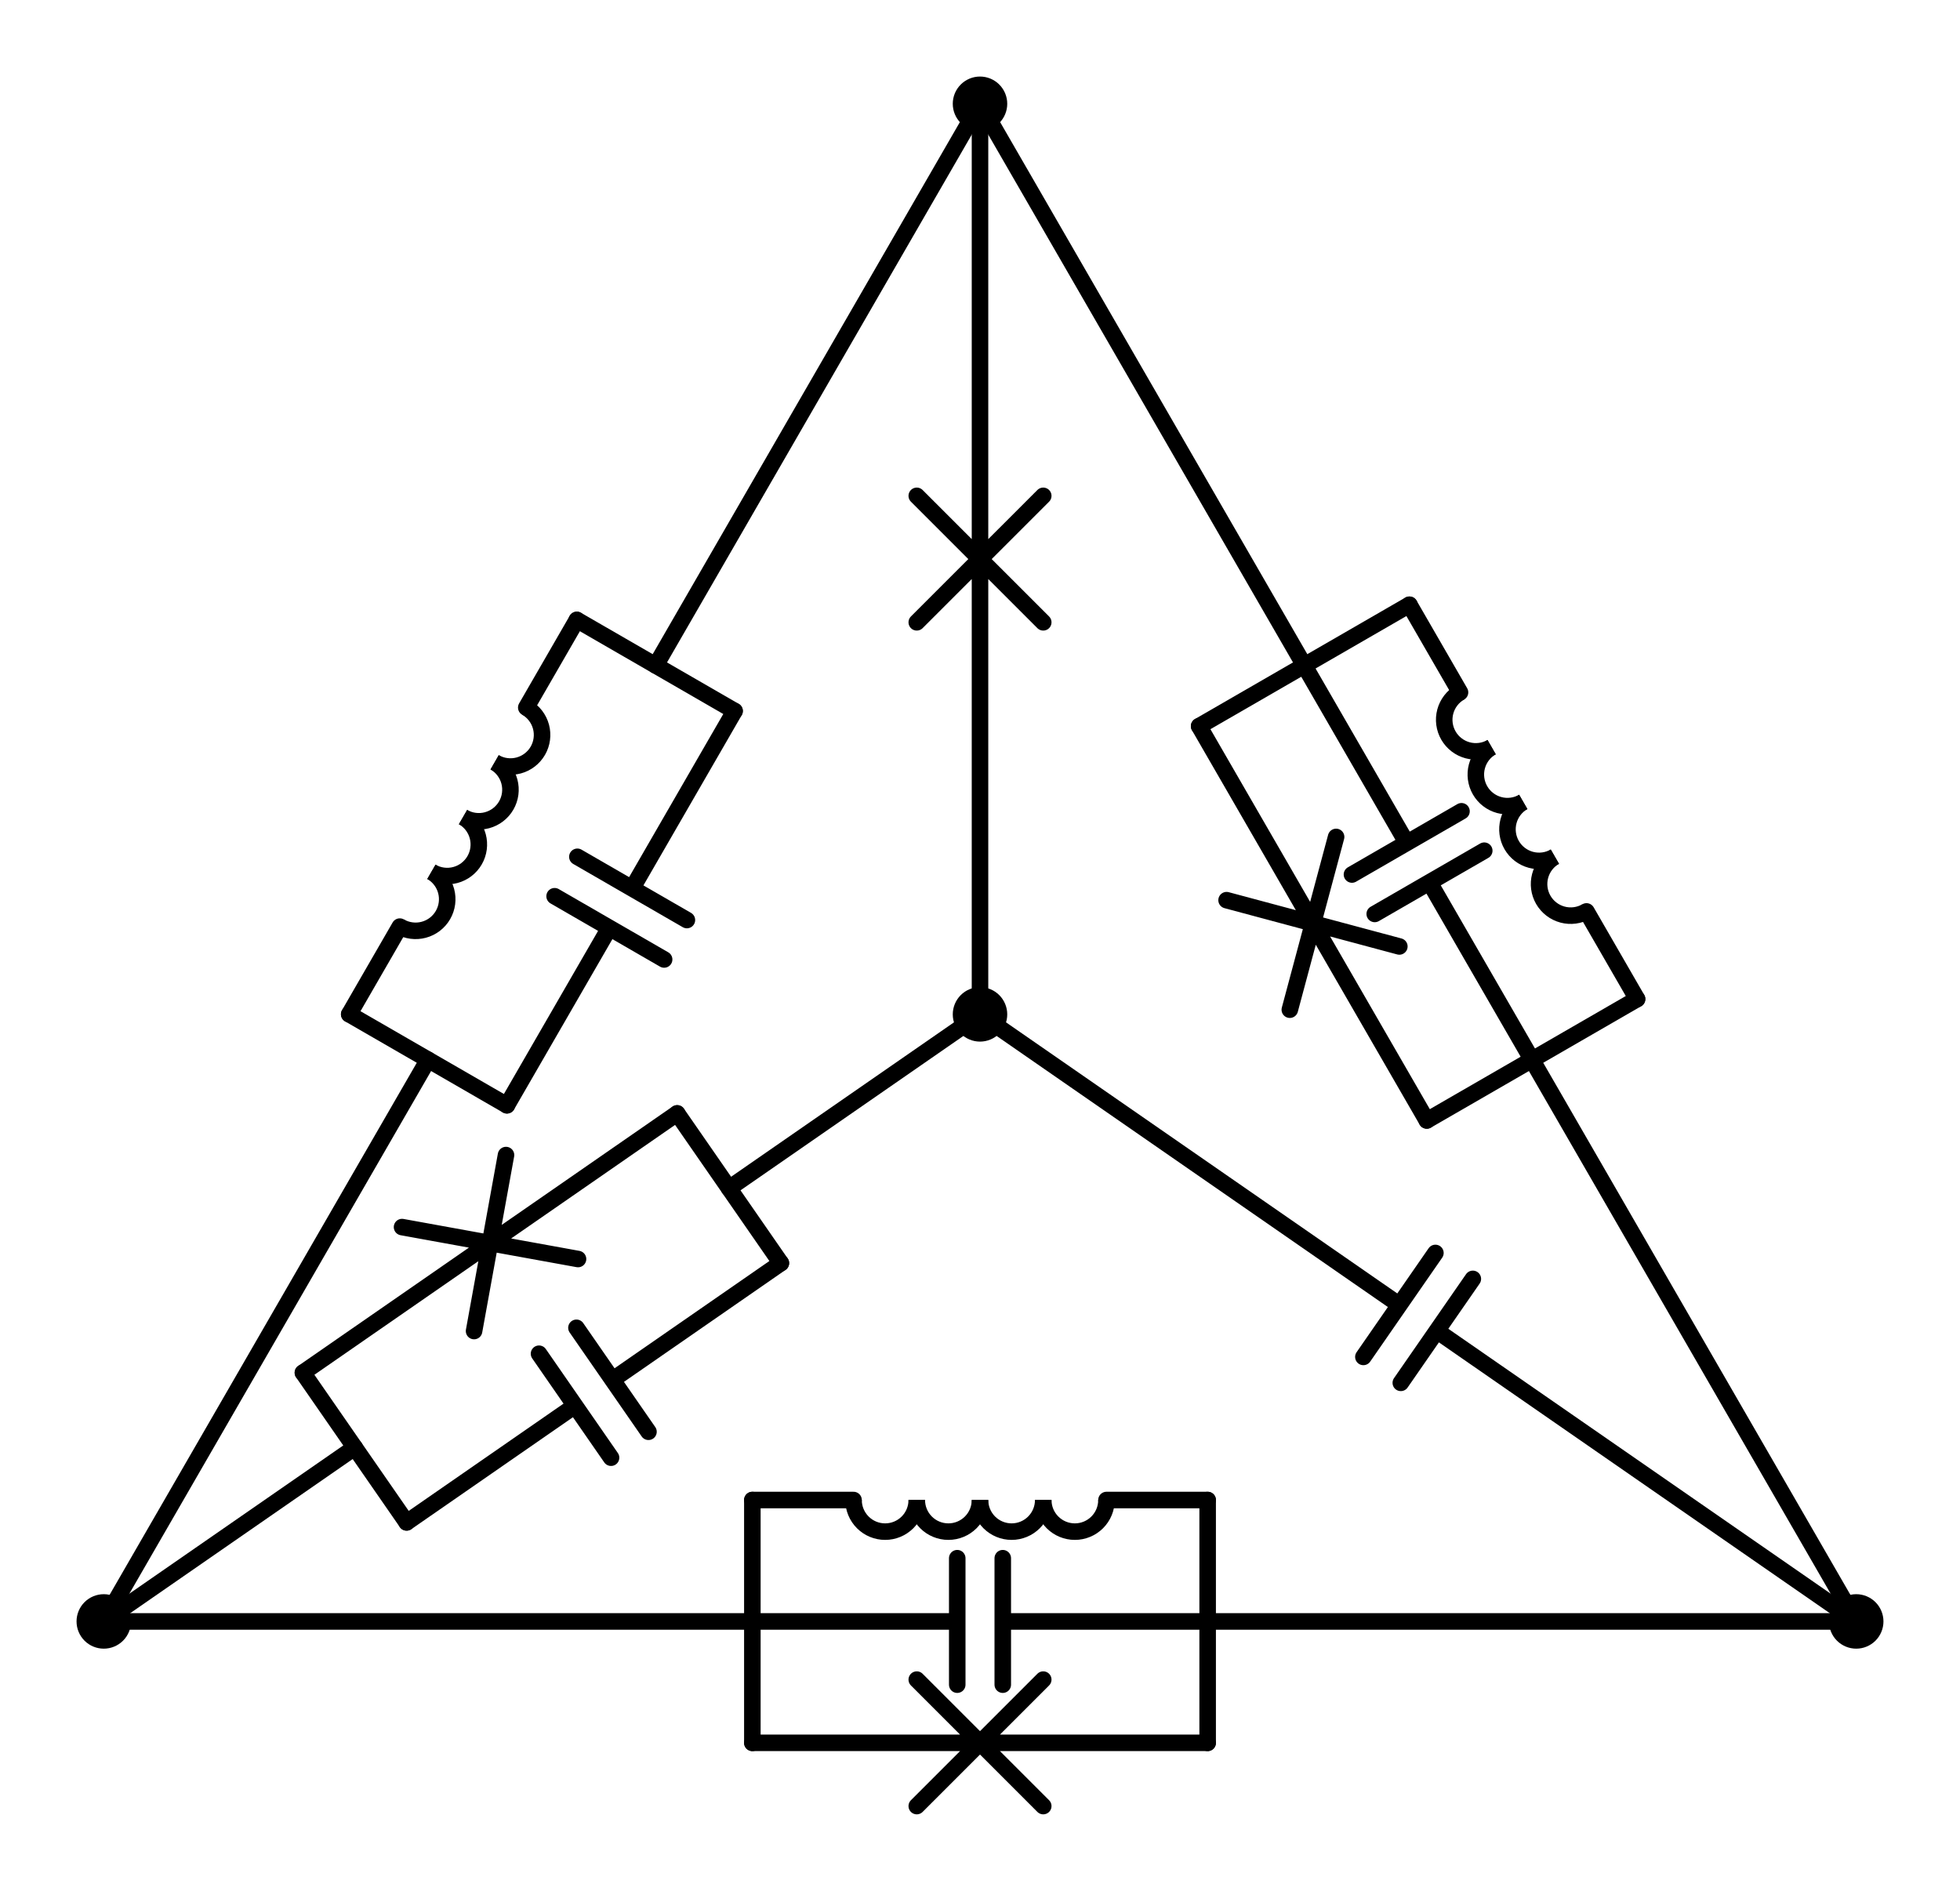 <?xml version="1.0" encoding="utf-8" standalone="no"?>
<!DOCTYPE svg PUBLIC "-//W3C//DTD SVG 1.1//EN"
  "http://www.w3.org/Graphics/SVG/1.1/DTD/svg11.dtd">
<svg xmlns:xlink="http://www.w3.org/1999/xlink" width="237.113pt" height="228.753pt" viewBox="0 0 237.113 228.753" xmlns="http://www.w3.org/2000/svg" version="1.1">
 <defs>
  <style type="text/css">*{stroke-linejoin: round; stroke-linecap: butt}</style>
 </defs>
 <g id="figure_1">
  <g id="patch_1">
   <path d="M 0 228.753 
L 237.113 228.753 
L 237.113 0 
L 0 0 
L 0 228.753 
z
" style="fill: none"/>
  </g>
  <g id="axes_1">
   <g id="patch_2">
    <path d="M 188.102 103.636 
C 187.224 104.143 186.583 104.979 186.32 105.959 
C 186.058 106.938 186.195 107.983 186.702 108.861 
C 187.209 109.739 188.045 110.381 189.025 110.643 
C 190.004 110.906 191.049 110.768 191.927 110.261 
" clip-path="url(#p67f83722f8)" style="fill: none; stroke: #000000; stroke-width: 2; stroke-linejoin: miter"/>
   </g>
   <g id="patch_3">
    <path d="M 184.277 97.011 
C 183.399 97.518 182.758 98.354 182.495 99.334 
C 182.233 100.313 182.37 101.358 182.877 102.236 
C 183.384 103.114 184.22 103.756 185.2 104.018 
C 186.179 104.281 187.224 104.143 188.102 103.636 
" clip-path="url(#p67f83722f8)" style="fill: none; stroke: #000000; stroke-width: 2; stroke-linejoin: miter"/>
   </g>
   <g id="patch_4">
    <path d="M 180.452 90.386 
C 179.574 90.893 178.933 91.729 178.67 92.708 
C 178.408 93.688 178.545 94.733 179.052 95.611 
C 179.559 96.489 180.395 97.131 181.375 97.393 
C 182.354 97.656 183.399 97.518 184.277 97.011 
" clip-path="url(#p67f83722f8)" style="fill: none; stroke: #000000; stroke-width: 2; stroke-linejoin: miter"/>
   </g>
   <g id="patch_5">
    <path d="M 176.627 83.761 
C 175.749 84.268 175.108 85.104 174.845 86.083 
C 174.583 87.063 174.72 88.108 175.227 88.986 
C 175.734 89.864 176.57 90.506 177.55 90.768 
C 178.529 91.03 179.574 90.893 180.452 90.386 
" clip-path="url(#p67f83722f8)" style="fill: none; stroke: #000000; stroke-width: 2; stroke-linejoin: miter"/>
   </g>
   <g id="patch_6">
    <path d="M 126.207 181.467 
C 126.207 182.481 126.61 183.455 127.327 184.172 
C 128.044 184.889 129.017 185.292 130.032 185.292 
C 131.046 185.292 132.019 184.889 132.736 184.172 
C 133.453 183.455 133.857 182.481 133.857 181.467 
" clip-path="url(#p67f83722f8)" style="fill: none; stroke: #000000; stroke-width: 2; stroke-linejoin: miter"/>
   </g>
   <g id="patch_7">
    <path d="M 118.557 181.467 
C 118.557 182.481 118.96 183.455 119.677 184.172 
C 120.394 184.889 121.367 185.292 122.382 185.292 
C 123.396 185.292 124.369 184.889 125.086 184.172 
C 125.803 183.455 126.207 182.481 126.207 181.467 
" clip-path="url(#p67f83722f8)" style="fill: none; stroke: #000000; stroke-width: 2; stroke-linejoin: miter"/>
   </g>
   <g id="patch_8">
    <path d="M 110.907 181.467 
C 110.907 182.481 111.31 183.455 112.027 184.172 
C 112.744 184.889 113.717 185.292 114.732 185.292 
C 115.746 185.292 116.719 184.889 117.436 184.172 
C 118.153 183.455 118.557 182.481 118.557 181.467 
" clip-path="url(#p67f83722f8)" style="fill: none; stroke: #000000; stroke-width: 2; stroke-linejoin: miter"/>
   </g>
   <g id="patch_9">
    <path d="M 103.257 181.467 
C 103.257 182.481 103.66 183.455 104.377 184.172 
C 105.094 184.889 106.067 185.292 107.082 185.292 
C 108.096 185.292 109.069 184.889 109.786 184.172 
C 110.503 183.455 110.907 182.481 110.907 181.467 
" clip-path="url(#p67f83722f8)" style="fill: none; stroke: #000000; stroke-width: 2; stroke-linejoin: miter"/>
   </g>
   <g id="patch_10">
    <path d="M 59.841 92.222 
C 60.719 92.729 61.764 92.866 62.743 92.604 
C 63.723 92.342 64.559 91.7 65.066 90.822 
C 65.573 89.944 65.71 88.899 65.448 87.919 
C 65.185 86.94 64.544 86.104 63.666 85.597 
" clip-path="url(#p67f83722f8)" style="fill: none; stroke: #000000; stroke-width: 2; stroke-linejoin: miter"/>
   </g>
   <g id="patch_11">
    <path d="M 56.016 98.847 
C 56.894 99.354 57.939 99.492 58.918 99.229 
C 59.898 98.967 60.734 98.325 61.241 97.447 
C 61.748 96.569 61.885 95.524 61.623 94.544 
C 61.36 93.565 60.719 92.729 59.841 92.222 
" clip-path="url(#p67f83722f8)" style="fill: none; stroke: #000000; stroke-width: 2; stroke-linejoin: miter"/>
   </g>
   <g id="patch_12">
    <path d="M 52.191 105.472 
C 53.069 105.979 54.114 106.117 55.093 105.854 
C 56.073 105.592 56.909 104.95 57.416 104.072 
C 57.923 103.194 58.06 102.149 57.798 101.17 
C 57.535 100.19 56.894 99.354 56.016 98.847 
" clip-path="url(#p67f83722f8)" style="fill: none; stroke: #000000; stroke-width: 2; stroke-linejoin: miter"/>
   </g>
   <g id="patch_13">
    <path d="M 48.366 112.097 
C 49.244 112.604 50.289 112.742 51.268 112.479 
C 52.248 112.217 53.084 111.575 53.591 110.697 
C 54.098 109.819 54.235 108.774 53.973 107.795 
C 53.71 106.815 53.069 105.979 52.191 105.472 
" clip-path="url(#p67f83722f8)" style="fill: none; stroke: #000000; stroke-width: 2; stroke-linejoin: miter"/>
   </g>
   <g id="line2d_1">
    <path d="M 118.557 122.715 
L 169.293 157.867 
M 173.65 151.578 
L 164.937 164.155 
M 178.178 154.715 
L 169.464 167.292 
M 173.821 161.003 
L 224.558 196.155 
" clip-path="url(#p67f83722f8)" style="fill: none; stroke: #000000; stroke-width: 2; stroke-linecap: round"/>
   </g>
   <g id="line2d_2">
    <path d="M 118.557 122.715 
L 118.557 67.635 
M 110.907 75.285 
L 126.207 59.985 
M 110.907 59.985 
L 126.207 75.285 
M 118.557 67.635 
L 118.557 12.555 
" clip-path="url(#p67f83722f8)" style="fill: none; stroke: #000000; stroke-width: 2; stroke-linecap: round"/>
   </g>
   <g id="line2d_3">
    <path d="M 118.557 122.715 
L 88.193 143.751 
" clip-path="url(#p67f83722f8)" style="fill: none; stroke: #000000; stroke-width: 2; stroke-linecap: round"/>
   </g>
   <g id="line2d_4">
    <path d="M 12.555 196.155 
L 42.918 175.119 
" clip-path="url(#p67f83722f8)" style="fill: none; stroke: #000000; stroke-width: 2; stroke-linecap: round"/>
   </g>
   <g id="line2d_5">
    <path d="M 94.467 152.806 
L 81.92 134.696 
" clip-path="url(#p67f83722f8)" style="fill: none; stroke: #000000; stroke-width: 2; stroke-linecap: round"/>
   </g>
   <g id="line2d_6">
    <path d="M 49.192 184.174 
L 36.644 166.064 
" clip-path="url(#p67f83722f8)" style="fill: none; stroke: #000000; stroke-width: 2; stroke-linecap: round"/>
   </g>
   <g id="line2d_7">
    <path d="M 94.467 152.806 
L 74.093 166.922 
M 78.45 173.21 
L 69.736 160.633 
M 73.922 176.347 
L 65.209 163.77 
M 69.566 170.058 
L 49.192 184.174 
" clip-path="url(#p67f83722f8)" style="fill: none; stroke: #000000; stroke-width: 2; stroke-linecap: round"/>
   </g>
   <g id="line2d_8">
    <path d="M 81.92 134.696 
L 59.282 150.38 
M 69.927 152.312 
L 48.637 148.448 
M 57.351 161.025 
L 61.214 139.735 
M 59.282 150.38 
L 36.644 166.064 
" clip-path="url(#p67f83722f8)" style="fill: none; stroke: #000000; stroke-width: 2; stroke-linecap: round"/>
   </g>
   <g id="line2d_9">
    <path d="M 224.558 196.155 
L 185.327 128.205 
" clip-path="url(#p67f83722f8)" style="fill: none; stroke: #000000; stroke-width: 2; stroke-linecap: round"/>
   </g>
   <g id="line2d_10">
    <path d="M 118.557 12.555 
L 157.787 80.505 
" clip-path="url(#p67f83722f8)" style="fill: none; stroke: #000000; stroke-width: 2; stroke-linecap: round"/>
   </g>
   <g id="line2d_11">
    <path d="M 172.607 135.549 
L 198.047 120.861 
" clip-path="url(#p67f83722f8)" style="fill: none; stroke: #000000; stroke-width: 2; stroke-linecap: round"/>
   </g>
   <g id="line2d_12">
    <path d="M 145.067 87.849 
L 170.507 73.161 
" clip-path="url(#p67f83722f8)" style="fill: none; stroke: #000000; stroke-width: 2; stroke-linecap: round"/>
   </g>
   <g id="line2d_13">
    <path d="M 185.327 128.205 
L 172.934 106.74 
M 166.309 110.565 
L 179.559 102.915 
M 163.555 105.795 
L 176.805 98.145 
M 170.18 101.97 
L 157.787 80.505 
" clip-path="url(#p67f83722f8)" style="fill: none; stroke: #000000; stroke-width: 2; stroke-linecap: round"/>
   </g>
   <g id="line2d_14">
    <path d="M 172.607 135.549 
L 158.837 111.699 
M 156.037 122.149 
L 161.637 101.249 
M 148.387 108.899 
L 169.287 114.499 
M 158.837 111.699 
L 145.067 87.849 
" clip-path="url(#p67f83722f8)" style="fill: none; stroke: #000000; stroke-width: 2; stroke-linecap: round"/>
   </g>
   <g id="line2d_15">
    <path d="M 198.047 120.861 
L 191.927 110.261 
M 176.627 83.761 
L 170.507 73.161 
" clip-path="url(#p67f83722f8)" style="fill: none; stroke: #000000; stroke-width: 2; stroke-linecap: round"/>
   </g>
   <g id="line2d_16">
    <path d="M 224.558 196.155 
L 146.097 196.155 
" clip-path="url(#p67f83722f8)" style="fill: none; stroke: #000000; stroke-width: 2; stroke-linecap: round"/>
   </g>
   <g id="line2d_17">
    <path d="M 12.555 196.155 
L 91.017 196.155 
" clip-path="url(#p67f83722f8)" style="fill: none; stroke: #000000; stroke-width: 2; stroke-linecap: round"/>
   </g>
   <g id="line2d_18">
    <path d="M 146.097 210.843 
L 146.097 181.467 
" clip-path="url(#p67f83722f8)" style="fill: none; stroke: #000000; stroke-width: 2; stroke-linecap: round"/>
   </g>
   <g id="line2d_19">
    <path d="M 91.017 210.843 
L 91.017 181.467 
" clip-path="url(#p67f83722f8)" style="fill: none; stroke: #000000; stroke-width: 2; stroke-linecap: round"/>
   </g>
   <g id="line2d_20">
    <path d="M 146.097 196.155 
L 121.311 196.155 
M 121.311 203.805 
L 121.311 188.505 
M 115.803 203.805 
L 115.803 188.505 
M 115.803 196.155 
L 91.017 196.155 
" clip-path="url(#p67f83722f8)" style="fill: none; stroke: #000000; stroke-width: 2; stroke-linecap: round"/>
   </g>
   <g id="line2d_21">
    <path d="M 146.097 210.843 
L 118.557 210.843 
M 126.207 218.493 
L 110.907 203.193 
M 110.907 218.493 
L 126.207 203.193 
M 118.557 210.843 
L 91.017 210.843 
" clip-path="url(#p67f83722f8)" style="fill: none; stroke: #000000; stroke-width: 2; stroke-linecap: round"/>
   </g>
   <g id="line2d_22">
    <path d="M 146.097 181.467 
L 133.857 181.467 
M 103.257 181.467 
L 91.017 181.467 
" clip-path="url(#p67f83722f8)" style="fill: none; stroke: #000000; stroke-width: 2; stroke-linecap: round"/>
   </g>
   <g id="line2d_23">
    <path d="M 118.557 12.555 
L 79.326 80.505 
" clip-path="url(#p67f83722f8)" style="fill: none; stroke: #000000; stroke-width: 2; stroke-linecap: round"/>
   </g>
   <g id="line2d_24">
    <path d="M 12.555 196.155 
L 51.786 128.205 
" clip-path="url(#p67f83722f8)" style="fill: none; stroke: #000000; stroke-width: 2; stroke-linecap: round"/>
   </g>
   <g id="line2d_25">
    <path d="M 88.866 86.013 
L 69.786 74.997 
" clip-path="url(#p67f83722f8)" style="fill: none; stroke: #000000; stroke-width: 2; stroke-linecap: round"/>
   </g>
   <g id="line2d_26">
    <path d="M 61.326 133.713 
L 42.246 122.697 
" clip-path="url(#p67f83722f8)" style="fill: none; stroke: #000000; stroke-width: 2; stroke-linecap: round"/>
   </g>
   <g id="line2d_27">
    <path d="M 88.866 86.013 
L 76.473 107.478 
M 83.098 111.303 
L 69.848 103.653 
M 80.344 116.073 
L 67.094 108.423 
M 73.719 112.248 
L 61.326 133.713 
" clip-path="url(#p67f83722f8)" style="fill: none; stroke: #000000; stroke-width: 2; stroke-linecap: round"/>
   </g>
   <g id="line2d_28">
    <path d="M 69.786 74.997 
L 63.666 85.597 
M 48.366 112.097 
L 42.246 122.697 
" clip-path="url(#p67f83722f8)" style="fill: none; stroke: #000000; stroke-width: 2; stroke-linecap: round"/>
   </g>
   <g id="patch_14">
    <path d="M 118.557 125.01 
C 119.165 125.01 119.749 124.768 120.179 124.338 
C 120.61 123.907 120.852 123.324 120.852 122.715 
C 120.852 122.106 120.61 121.523 120.179 121.092 
C 119.749 120.662 119.165 120.42 118.557 120.42 
C 117.948 120.42 117.364 120.662 116.934 121.092 
C 116.503 121.523 116.262 122.106 116.262 122.715 
C 116.262 123.324 116.503 123.907 116.934 124.338 
C 117.364 124.768 117.948 125.01 118.557 125.01 
z
" clip-path="url(#p67f83722f8)" style="stroke: #000000; stroke-width: 2; stroke-linejoin: miter"/>
   </g>
   <g id="patch_15">
    <path d="M 224.558 198.45 
C 225.167 198.45 225.75 198.208 226.181 197.778 
C 226.611 197.347 226.853 196.764 226.853 196.155 
C 226.853 195.546 226.611 194.963 226.181 194.532 
C 225.75 194.102 225.167 193.86 224.558 193.86 
C 223.949 193.86 223.366 194.102 222.935 194.532 
C 222.505 194.963 222.263 195.546 222.263 196.155 
C 222.263 196.764 222.505 197.347 222.935 197.778 
C 223.366 198.208 223.949 198.45 224.558 198.45 
z
" clip-path="url(#p67f83722f8)" style="stroke: #000000; stroke-width: 2; stroke-linejoin: miter"/>
   </g>
   <g id="patch_16">
    <path d="M 118.557 14.85 
C 119.165 14.85 119.749 14.608 120.179 14.178 
C 120.61 13.747 120.852 13.164 120.852 12.555 
C 120.852 11.946 120.61 11.363 120.179 10.932 
C 119.749 10.502 119.165 10.26 118.557 10.26 
C 117.948 10.26 117.364 10.502 116.934 10.932 
C 116.503 11.363 116.262 11.946 116.262 12.555 
C 116.262 13.164 116.503 13.747 116.934 14.178 
C 117.364 14.608 117.948 14.85 118.557 14.85 
z
" clip-path="url(#p67f83722f8)" style="stroke: #000000; stroke-width: 2; stroke-linejoin: miter"/>
   </g>
   <g id="patch_17">
    <path d="M 12.555 198.45 
C 13.164 198.45 13.747 198.208 14.178 197.778 
C 14.608 197.347 14.85 196.764 14.85 196.155 
C 14.85 195.546 14.608 194.963 14.178 194.532 
C 13.747 194.102 13.164 193.86 12.555 193.86 
C 11.946 193.86 11.363 194.102 10.932 194.532 
C 10.502 194.963 10.26 195.546 10.26 196.155 
C 10.26 196.764 10.502 197.347 10.932 197.778 
C 11.363 198.208 11.946 198.45 12.555 198.45 
z
" clip-path="url(#p67f83722f8)" style="stroke: #000000; stroke-width: 2; stroke-linejoin: miter"/>
   </g>
  </g>
 </g>
 <defs>
  <clipPath id="p67f83722f8">
   <rect x="7.2" y="7.2" width="222.713" height="214.353"/>
  </clipPath>
 </defs>
</svg>
